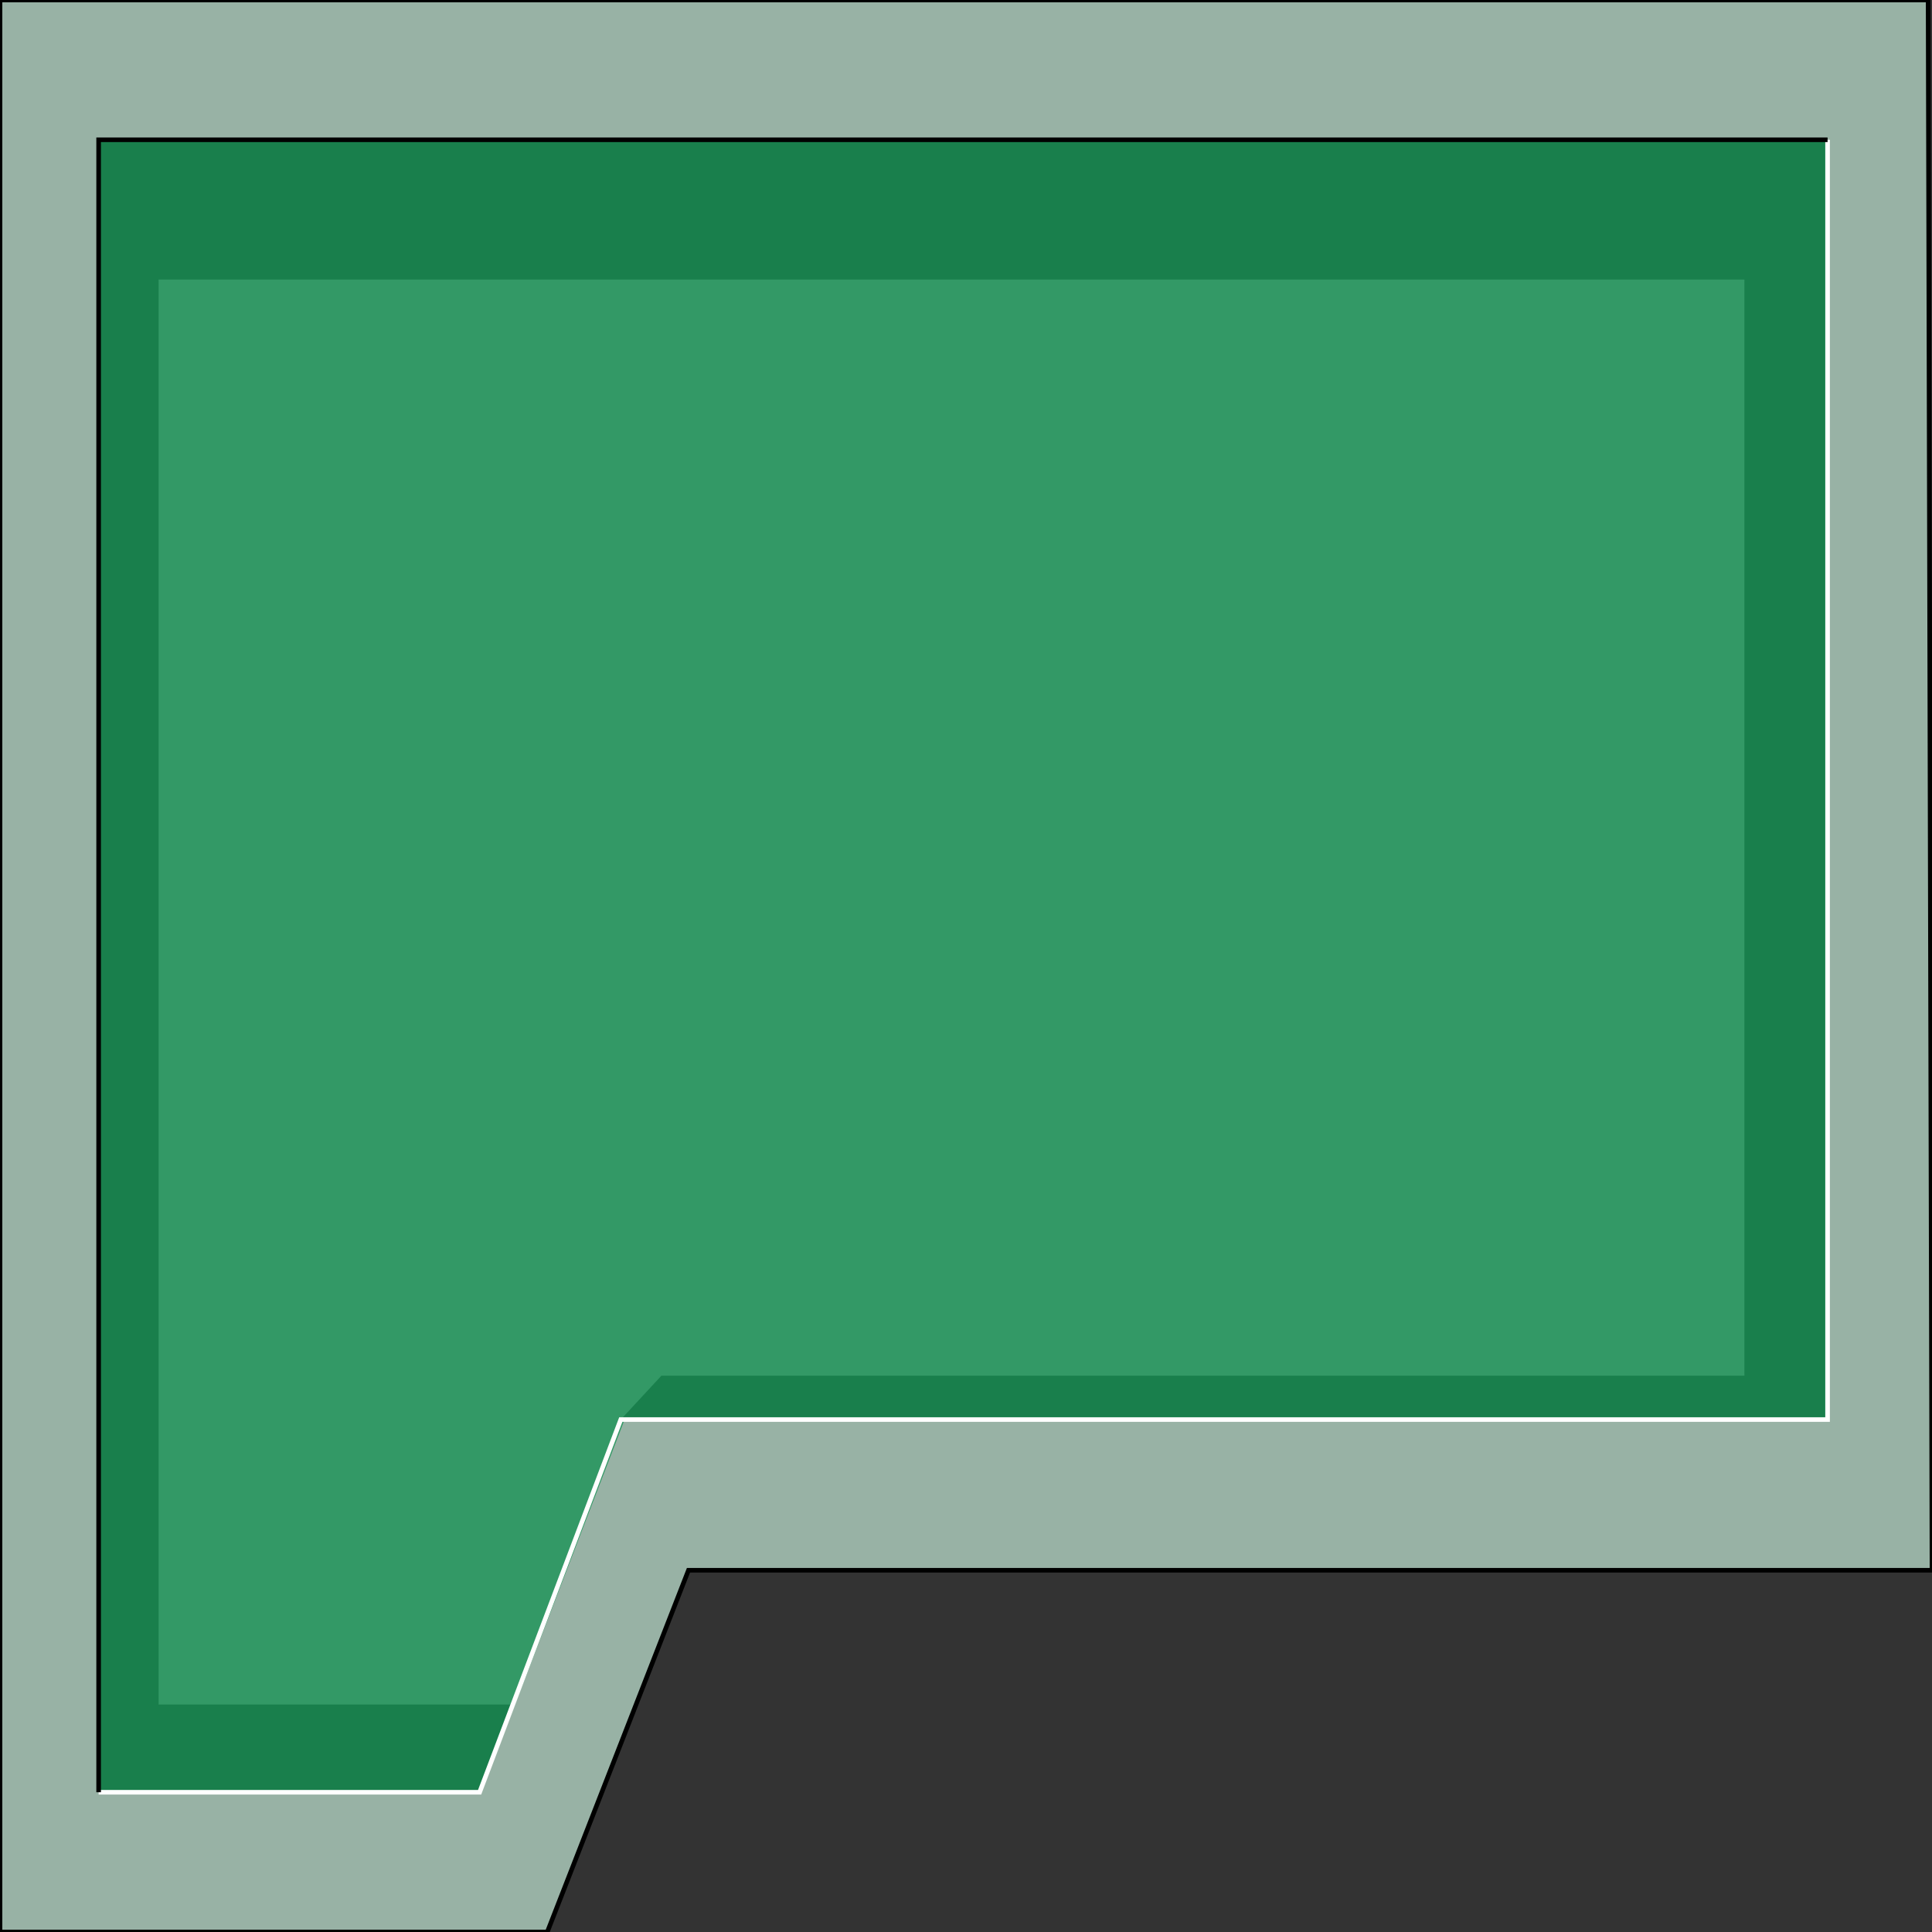 <svg width="150" height="150" viewBox="0 0 150 150" fill="none" xmlns="http://www.w3.org/2000/svg">
<rect x="0" y="0" width="150" height="150" fill="#333333" stroke="none"/>
<g clip-path="url(#clip0_2122_164462)">
<path d="M0 0V150H42.492L53.453 121.915H150L149.7 0H0Z" fill="#98B2A5" stroke="black" stroke-width="0.357"/>
<path d="M7.957 11.273V138.72H37.537L48.498 110.21H141.891V11.273H7.957Z" fill="#339966"/>
<path d="M7.658 139.149H37.238L39.64 132.341H12.313V21.703H135.436V106.809H51.352L48.199 110.213H141.892V10.852H7.658V139.149Z" fill="#197F4C"/>
<path d="M7.658 139.149H37.238L48.199 110.213H141.892V10.852" stroke="white" stroke-width="0.357"/>
<path d="M7.658 139.149V10.852H141.892" stroke="black" stroke-width="0.357"/>
</g>
<defs>
<clipPath id="clip0_2122_164462">
<rect width="150" height="150" fill="white"/>
</clipPath>
</defs>
</svg>
